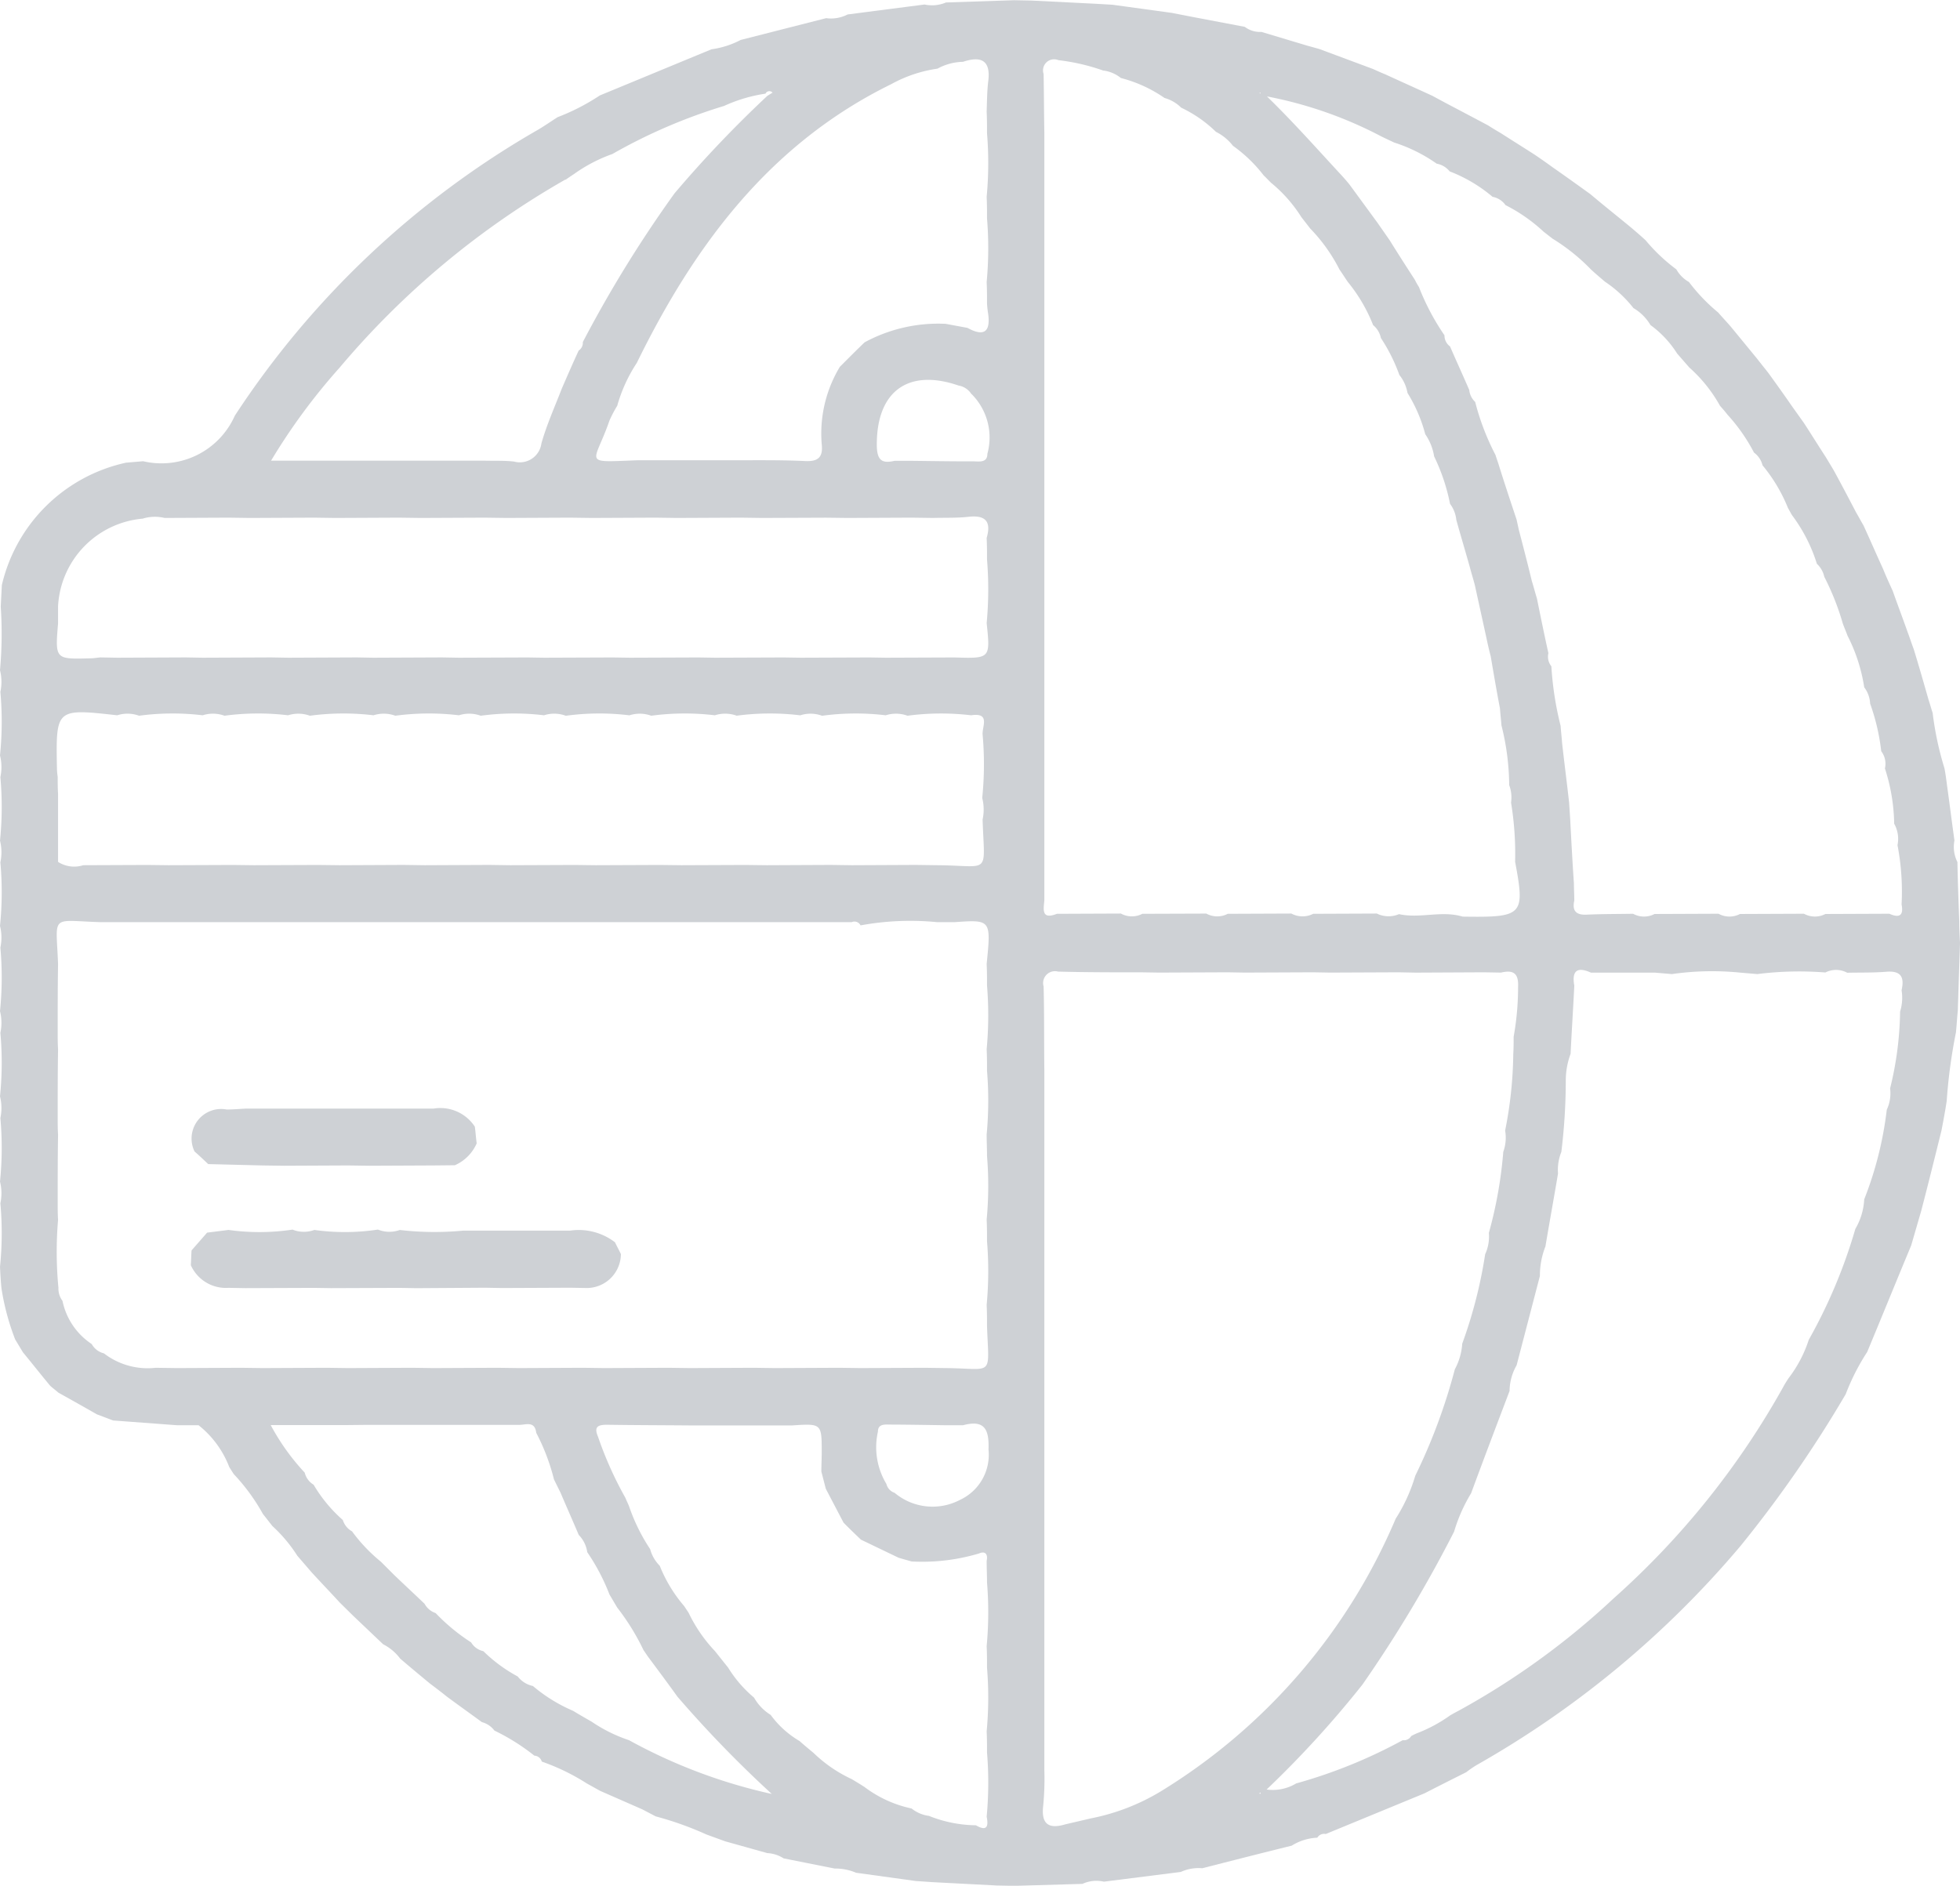 <svg xmlns="http://www.w3.org/2000/svg" width="53" height="51" viewBox="0 0 53 51">
<defs>
    <style>
      .cls-1 {
        fill: #ced1d5;
        fill-rule: evenodd;
      }
    </style>
  </defs>
  <path class="cls-1" d="M1066.08,841.128c0.54,0.074,1.08.147,1.61,0.221l0.59,0.115,1.38,0.262a0.679,0.679,0,0,0,.45.137l1.26,0.378c0.11,0.029.21,0.057,0.31,0.086l1.44,0.536c0.11,0.049.22,0.1,0.34,0.148,0.42,0.193.85,0.386,1.27,0.579l0.36,0.194c0.38,0.2.76,0.4,1.15,0.608,0.11,0.071.23,0.142,0.35,0.213,0.3,0.193.61,0.386,0.91,0.579,0.16,0.109.32,0.22,0.47,0.33,0.35,0.244.69,0.488,1.03,0.733l0.24,0.2c0.29,0.24.59,0.479,0.88,0.719,0.13,0.111.26,0.222,0.38,0.334a4.817,4.817,0,0,0,.83.785,0.891,0.891,0,0,0,.34.341,4.867,4.867,0,0,0,.79.825c0.11,0.127.23,0.254,0.34,0.381l0.72,0.877c0.1,0.131.21,0.263,0.31,0.394,0.21,0.291.42,0.583,0.62,0.874l0.33,0.463c0.2,0.307.39,0.614,0.59,0.921l0.21,0.349c0.21,0.383.41,0.765,0.61,1.148,0.07,0.117.13,0.234,0.2,0.351,0.18,0.393.35,0.785,0.53,1.178,0.08,0.2.17,0.395,0.26,0.592,0.13,0.369.27,0.737,0.4,1.106,0.06,0.158.11,0.317,0.17,0.475,0.14,0.455.27,0.911,0.4,1.367,0.04,0.117.07,0.234,0.11,0.352a8.575,8.575,0,0,0,.32,1.5c0.03,0.156.05,0.313,0.07,0.469,0.07,0.494.13,0.988,0.2,1.482a0.908,0.908,0,0,0,.08.584c0.01,0.535.03,1.07,0.05,1.605,0,0.194.01,0.389,0.02,0.583l-0.06,1.84c-0.02.194-.03,0.387-0.05,0.581a14.532,14.532,0,0,0-.25,1.857c-0.04.264-.09,0.528-0.14,0.792-0.18.727-.36,1.454-0.55,2.181l-0.27.93c-0.4.961-.79,1.922-1.19,2.882a5.993,5.993,0,0,0-.58,1.14,32.938,32.938,0,0,1-2.84,4.1,26.252,26.252,0,0,1-7.14,5.931,2.774,2.774,0,0,0-.28.193c-0.38.191-.76,0.381-1.13,0.572l-2.67,1.1a0.217,0.217,0,0,0-.23.1v0a1.411,1.411,0,0,0-.69.215c-0.81.2-1.62,0.407-2.42,0.611a1.152,1.152,0,0,0-.58.1l-2.08.263a0.9,0.9,0,0,0-.58.06l-1.84.053-0.47-.009-1.73-.09-0.47-.032-1.61-.223a1.43,1.43,0,0,0-.58-0.114l-1.38-.275a0.889,0.889,0,0,0-.44-0.142l-1.14-.319-0.51-.186a8.856,8.856,0,0,0-1.37-.489l-0.36-.189-1.14-.5-0.36-.2a5.833,5.833,0,0,0-1.22-.593,0.219,0.219,0,0,0-.2-0.16,5.763,5.763,0,0,0-1.08-.678,0.622,0.622,0,0,0-.34-0.229c-0.31-.228-0.63-0.456-0.94-0.685-0.15-.121-0.31-0.242-0.47-0.363-0.27-.224-0.54-0.447-0.8-0.671a1.324,1.324,0,0,0-.46-0.387l-0.81-.77-0.36-.355c-0.25-.272-0.51-0.544-0.76-0.816l-0.39-.452a3.978,3.978,0,0,0-.67-0.8c-0.09-.11-0.17-0.219-0.26-0.329a5.319,5.319,0,0,0-.79-1.081l-0.12-.188a2.65,2.65,0,0,0-.83-1.132h-0.58l-1.73-.129c-0.15-.055-0.29-0.111-0.44-0.166-0.35-.2-0.69-0.391-1.04-0.586-0.07-.061-0.15-0.122-0.22-0.183-0.25-.3-0.49-0.606-0.74-0.909l-0.21-.348a6.6,6.6,0,0,1-.37-1.38c-0.02-.194-0.03-0.389-0.04-0.583a8.976,8.976,0,0,0,.01-1.719,1.289,1.289,0,0,0-.01-0.586,8.976,8.976,0,0,0,.01-1.719,1.289,1.289,0,0,0-.01-0.586,8.976,8.976,0,0,0,.01-1.719,1.289,1.289,0,0,0-.01-0.586,8.985,8.985,0,0,0,.01-1.72,1.289,1.289,0,0,0-.01-0.586,8.975,8.975,0,0,0,.01-1.719,1.289,1.289,0,0,0-.01-0.586,8.976,8.976,0,0,0,.01-1.719,1.289,1.289,0,0,0-.01-0.586,8.976,8.976,0,0,0,.01-1.719,1.289,1.289,0,0,0-.01-0.586,10.987,10.987,0,0,0,.02-1.721l0.03-.581a4.411,4.411,0,0,1,3.36-3.311l0.46-.039a2.171,2.171,0,0,0,2.48-1.232,24.158,24.158,0,0,1,8.2-7.734c0.18-.106.35-0.226,0.53-0.34a5.8,5.8,0,0,0,1.14-.587c1.01-.416,2.01-0.832,3.02-1.248a2.412,2.412,0,0,0,.79-0.253l2.31-.589a0.971,0.971,0,0,0,.58-0.1l2.08-.269a0.969,0.969,0,0,0,.58-0.055l1.84-.061,0.47,0.009,1.72,0.086Zm-3.39,8.086c0-.2,0-0.389-0.01-0.584a9.9,9.9,0,0,0,.01-1.722c0-.194,0-0.388-0.01-0.583a9.891,9.891,0,0,0,.01-1.721c0-.194,0-0.389-0.01-0.584,0.01-.265.01-0.534,0.04-0.8,0.08-.573-0.17-0.719-0.68-0.548a1.489,1.489,0,0,0-.69.185,3.643,3.643,0,0,0-1.25.419c-3.28,1.609-5.32,4.352-6.88,7.538a4.151,4.151,0,0,0-.53,1.161,3.311,3.311,0,0,0-.21.4c-0.41,1.194-.78,1.13.78,1.072l0.47,0,1.84,0,0.47,0c0.57,0,1.15-.006,1.73.022,0.35,0.018.49-.1,0.45-0.456a3.492,3.492,0,0,1,.49-2.092c0.22-.221.44-0.442,0.67-0.663a4.179,4.179,0,0,1,2.19-.5l0.59,0.109c0.44,0.243.63,0.119,0.56-.384A2.707,2.707,0,0,1,1062.69,849.214ZM1061.58,878c1.3,0.013,1.16.257,1.11-1.125,0-.194,0-0.389-0.01-0.583a9.891,9.891,0,0,0,.01-1.721c0-.2,0-0.39-0.01-0.584a9.892,9.892,0,0,0,.01-1.721c0-.2-0.01-0.39-0.01-0.585a9.88,9.88,0,0,0,.01-1.72c0-.195,0-0.39-0.01-0.585a9.881,9.881,0,0,0,.01-1.72c0-.2,0-0.39-0.01-0.585,0.12-1.2.12-1.2-.87-1.131l-0.47,0a7.418,7.418,0,0,0-2.07.087,0.184,0.184,0,0,0-.24-0.087l-1.84,0-0.47,0-1.84,0-0.47,0-1.84,0-0.47,0-1.84,0-0.47,0-1.84,0-0.46,0-1.85,0-0.46,0-1.84,0-0.47,0-1.84,0-0.47,0-1.84,0c-1.38-.043-1.2-0.231-1.15,1.137-0.01.614-.01,1.228-0.01,1.842,0,0.155,0,.309.01,0.463-0.01.614-.01,1.228-0.01,1.843,0,0.154,0,.308.01,0.462-0.01.615-.01,1.229-0.01,1.843,0,0.154,0,.308.01,0.463a10.236,10.236,0,0,0,.01,1.836,0.557,0.557,0,0,0,.11.354,1.846,1.846,0,0,0,.79,1.167,0.519,0.519,0,0,0,.33.252,1.937,1.937,0,0,0,1.4.39l0.58,0.008,1.73-.008L1043.1,878l1.73-.008,0.58,0.008,1.73-.008,0.58,0.008,1.73-.008,0.58,0.008,1.73-.008,0.58,0.008,1.73-.008,0.58,0.008,1.73-.008,0.58,0.008,1.73-.008,0.58,0.008,1.73-.008Zm-0.23-13.6c1.45,0.011,1.27.292,1.22-1.235a1.284,1.284,0,0,0-.01-0.585,8.986,8.986,0,0,0,.01-1.72c-0.01-.225.21-0.593-0.31-0.515a6.876,6.876,0,0,0-1.72.012,0.916,0.916,0,0,0-.59-0.012,6.786,6.786,0,0,0-1.72.013,0.9,0.9,0,0,0-.59-0.012,6.831,6.831,0,0,0-1.72.01,0.916,0.916,0,0,0-.59-0.011,6.832,6.832,0,0,0-1.72.012,0.909,0.909,0,0,0-.59-0.011,6.694,6.694,0,0,0-1.72.012,0.9,0.9,0,0,0-.59-0.013,6.75,6.75,0,0,0-1.71.012,0.912,0.912,0,0,0-.59-0.012,6.825,6.825,0,0,0-1.72.012,0.912,0.912,0,0,0-.59-0.012,6.825,6.825,0,0,0-1.72.012,0.919,0.919,0,0,0-.59-0.012,6.825,6.825,0,0,0-1.72.012,0.911,0.911,0,0,0-.59-0.012,6.825,6.825,0,0,0-1.72.012,0.911,0.911,0,0,0-.59-0.012c-1.66-.185-1.66-0.185-1.63,1.437a1.709,1.709,0,0,0,.02.226c0,0.154,0,.308.01,0.462v1.84a0.806,0.806,0,0,0,.68.09l1.73-.007,0.58,0.007,1.73-.007,0.58,0.007,1.73-.007,0.58,0.007,1.73-.008,0.58,0.008,1.73-.008,0.58,0.008,1.73-.007,0.58,0.007,1.73-.007,0.58,0.007,1.73-.007,0.58,0.007,1.73-.008,0.58,0.008,1.72-.008Zm-15.94,15.141h-2.09a6.065,6.065,0,0,0,.92,1.287,0.523,0.523,0,0,0,.24.326,3.926,3.926,0,0,0,.79.955,0.529,0.529,0,0,0,.25.307,4.43,4.43,0,0,0,.78.821l0.36,0.36c0.27,0.259.55,0.518,0.82,0.777a0.535,0.535,0,0,0,.3.252,5.233,5.233,0,0,0,.96.793,0.508,0.508,0,0,0,.33.237,4.106,4.106,0,0,0,.93.685,0.7,0.7,0,0,0,.41.257,4.275,4.275,0,0,0,1.09.673c0.16,0.1.33,0.195,0.5,0.293a4.081,4.081,0,0,0,1.01.5,14.444,14.444,0,0,0,3.86,1.454,31.445,31.445,0,0,1-2.55-2.629c-0.26-.362-0.53-0.725-0.8-1.087l-0.12-.176a6.256,6.256,0,0,0-.71-1.149l-0.21-.355a5.566,5.566,0,0,0-.6-1.143,0.836,0.836,0,0,0-.23-0.466c-0.16-.379-0.33-0.758-0.49-1.137l-0.18-.365a5.693,5.693,0,0,0-.48-1.261c-0.04-.335-0.29-0.21-0.47-0.214l-1.85,0-0.46,0-1.84,0Zm-5.54-24.515a2.511,2.511,0,0,0-2.3,2.369v0.465c-0.08.97-.08,0.97,0.86,0.945,0.1,0,.19-0.016.28-0.025l0.46,0.008,1.85-.008,0.46,0.008,1.85-.008,0.46,0.008,1.85-.008,0.46,0.008,1.85-.008,0.46,0.008,1.85-.007,0.46,0.007,1.85-.007,0.46,0.007,1.85-.007,0.46,0.007,1.85-.007,0.46,0.007,1.85-.007,0.46,0.007,1.85-.007c0.97,0.03.97,0.03,0.87-.927a9.891,9.891,0,0,0,.01-1.721c0-.194,0-0.389-0.01-0.584,0.13-.444-0.03-0.624-0.49-0.572-0.32.035-.64,0.022-0.96,0.031l-0.58-.008-1.73.008-0.58-.007-1.73.007-0.58-.008-1.72.008-0.59-.008-1.72.008-0.59-.008-1.72.008L1049.1,855l-1.72.008-0.59-.008-1.72.008-0.58-.008-1.73.008-0.58-.008-1.73.008A1.12,1.12,0,0,0,1039.87,855.023Zm11.78-4.546a0.252,0.252,0,0,0,.11-0.229,33.317,33.317,0,0,1,2.48-4.022,31.739,31.739,0,0,1,2.51-2.637c0.05-.029.09-0.057,0.14-0.086a0.113,0.113,0,0,0-.19.027,4.115,4.115,0,0,0-1.12.332,14.682,14.682,0,0,0-3.02,1.3,4.191,4.191,0,0,0-1.04.543c-0.08.052-.15,0.1-0.23,0.156v-0.009a22.65,22.65,0,0,0-6.11,5.092,16.487,16.487,0,0,0-1.85,2.512h0.69l0.47,0,1.84,0,0.47,0,1.84,0,0.47,0c0.27,0.006.53-.006,0.79,0.024a0.589,0.589,0,0,0,.74-0.489c0.14-.5.36-0.988,0.55-1.481,0.15-.346.3-0.691,0.46-1.037h0Zm8.32,30.658a0.336,0.336,0,0,0,.22.235,1.594,1.594,0,0,0,1.77.191,1.345,1.345,0,0,0,.77-1.362c0.02-.537-0.1-0.815-0.69-0.656l-0.47,0c-0.49-.007-0.99-0.016-1.49-0.018-0.14,0-.34-0.029-0.34.191A1.92,1.92,0,0,0,1059.97,881.135Zm5.87-38.227a5.555,5.555,0,0,0-1.22-.284,0.3,0.3,0,0,0-.4.373c0.01,0.534.01,1.068,0.02,1.6v20.747c-0.02.24-.09,0.536,0.34,0.367l1.73-.007a0.614,0.614,0,0,0,.58.007l1.73-.006a0.614,0.614,0,0,0,.58.006l1.72-.007a0.635,0.635,0,0,0,.59.007l1.72-.007a0.719,0.719,0,0,0,.6.016c0.57,0.126,1.15-.105,1.72.067,1.64,0.025,1.69-.035,1.42-1.484a8.577,8.577,0,0,0-.11-1.6,0.946,0.946,0,0,0-.05-0.472,6.8,6.8,0,0,0-.21-1.619c-0.01-.152-0.03-0.3-0.04-0.457-0.09-.469-0.17-0.939-0.25-1.409-0.05-.187-0.09-0.375-0.13-0.562l-0.3-1.367c-0.04-.155-0.09-0.31-0.13-0.465-0.12-.431-0.25-0.862-0.37-1.294a0.871,0.871,0,0,0-.17-0.435,5.252,5.252,0,0,0-.43-1.283,1.457,1.457,0,0,0-.24-0.6,4.108,4.108,0,0,0-.48-1.116,1.073,1.073,0,0,0-.22-0.486,4.682,4.682,0,0,0-.5-1,0.61,0.61,0,0,0-.21-0.349,4.36,4.36,0,0,0-.68-1.162c-0.08-.114-0.15-0.228-0.23-0.342a4.539,4.539,0,0,0-.79-1.107l-0.24-.309a3.848,3.848,0,0,0-.82-0.929c-0.07-.068-0.13-0.135-0.2-0.2a3.9,3.9,0,0,0-.83-0.8,1.345,1.345,0,0,0-.46-0.378,3.462,3.462,0,0,0-.94-0.653,1.02,1.02,0,0,0-.45-0.262,3.672,3.672,0,0,0-1.18-.54A0.945,0.945,0,0,0,1065.84,842.908Zm-3.15,45.5c0-.2,0-0.39-0.01-0.585a9.891,9.891,0,0,0,.01-1.721c0-.195,0-0.389-0.01-0.584a9.892,9.892,0,0,0,.01-1.721c0-.2-0.01-0.39-0.01-0.585,0.04-.184-0.04-0.276-0.21-0.2a5.373,5.373,0,0,1-1.82.215c-0.11-.032-0.23-0.064-0.35-0.1l-1.02-.49c-0.16-.153-0.32-0.307-0.47-0.46l-0.48-.917-0.12-.465c0-.17.01-0.34,0.01-0.509,0-.791,0-0.791-0.8-0.738l-0.47,0-1.84,0-0.47,0c-0.74-.006-1.48-0.007-2.22-0.018-0.24,0-.37.042-0.25,0.321a9.954,9.954,0,0,0,.74,1.653c0.03,0.076.07,0.152,0.1,0.229a5.014,5.014,0,0,0,.57,1.159,1,1,0,0,0,.26.451,3.866,3.866,0,0,0,.66,1.09l0.12,0.181a4.049,4.049,0,0,0,.71,1.034l0.36,0.451a3.339,3.339,0,0,0,.7.81,1.3,1.3,0,0,0,.45.468,2.572,2.572,0,0,0,.78.706c0.12,0.108.25,0.215,0.38,0.323a3.762,3.762,0,0,0,1.03.707c0.12,0.072.24,0.144,0.35,0.216a3.218,3.218,0,0,0,1.27.579,0.947,0.947,0,0,0,.47.2,3.507,3.507,0,0,0,1.27.254c0.28,0.165.35,0.052,0.29-.231A9.881,9.881,0,0,0,1062.69,888.4Zm24.73-22.944a6.686,6.686,0,0,0-.11-1.61,0.837,0.837,0,0,0-.09-0.58,5.064,5.064,0,0,0-.25-1.494,0.558,0.558,0,0,0-.1-0.466,5.692,5.692,0,0,0-.3-1.287,0.794,0.794,0,0,0-.16-0.442,4.568,4.568,0,0,0-.45-1.392c-0.04-.112-0.09-0.223-0.13-0.335a7,7,0,0,0-.5-1.262,0.674,0.674,0,0,0-.2-0.351,4.345,4.345,0,0,0-.67-1.312c-0.04-.064-0.07-0.128-0.11-0.193a4.36,4.36,0,0,0-.69-1.159,0.6,0.6,0,0,0-.23-0.343,4.806,4.806,0,0,0-.72-1.029c-0.06-.079-0.13-0.159-0.2-0.238a3.958,3.958,0,0,0-.83-1.035l-0.33-.379a2.789,2.789,0,0,0-.72-0.769,1.3,1.3,0,0,0-.46-0.459,3.338,3.338,0,0,0-.77-0.713c-0.13-.111-0.26-0.221-0.38-0.332a5.289,5.289,0,0,0-1.04-.834l-0.24-.187a4.481,4.481,0,0,0-1.03-.719,0.549,0.549,0,0,0-.35-0.224,4.025,4.025,0,0,0-1.16-.688,0.579,0.579,0,0,0-.35-0.208,4.207,4.207,0,0,0-1.15-.572l-0.33-.156a11.085,11.085,0,0,0-3.11-1.091c0.72,0.7,1.37,1.436,2.04,2.159,0.07,0.079.14,0.157,0.2,0.235l0.75,1.025,0.33,0.474c0.22,0.356.45,0.712,0.68,1.068a1.919,1.919,0,0,0,.11.195,6.413,6.413,0,0,0,.69,1.305,0.363,0.363,0,0,0,.15.3c0.17,0.393.35,0.785,0.52,1.178a0.506,0.506,0,0,0,.16.323,6.676,6.676,0,0,0,.55,1.436c0.03,0.1.07,0.205,0.1,0.307,0.15,0.48.31,0.96,0.47,1.44l0.06,0.275c0.12,0.46.24,0.919,0.35,1.378,0.05,0.16.09,0.32,0.14,0.48,0.1,0.493.2,0.986,0.31,1.479a0.413,0.413,0,0,0,.08.355,8.757,8.757,0,0,0,.25,1.61c0.01,0.154.03,0.308,0.04,0.462,0.06,0.538.13,1.075,0.19,1.612l0.03,0.462c0.03,0.575.06,1.149,0.1,1.724,0,0.155.01,0.311,0.01,0.466-0.06.269,0.04,0.394,0.33,0.381,0.42-.019.84-0.017,1.26-0.024a0.615,0.615,0,0,0,.58.006l1.73-.007a0.612,0.612,0,0,0,.58.007l1.73-.007a0.615,0.615,0,0,0,.58.007l1.73-.007C1087.36,865.834,1087.48,865.762,1087.42,865.46Zm-25.15-13.805a0.508,0.508,0,0,0-.35-0.235c-1.38-.475-2.23.173-2.21,1.641,0.01,0.38.14,0.475,0.48,0.395l0.47,0c0.55,0.006,1.1.016,1.65,0.014,0.16,0,.39.052,0.39-0.206A1.663,1.663,0,0,0,1062.27,851.655Zm16.3,16c-0.03.613-.07,1.226-0.1,1.839a2.078,2.078,0,0,0-.13.7,15.924,15.924,0,0,1-.12,1.953,1.3,1.3,0,0,0-.09.585c-0.11.657-.23,1.313-0.34,1.97a2.159,2.159,0,0,0-.15.8l-0.63,2.416a1.419,1.419,0,0,0-.19.694c-0.35.922-.7,1.844-1.04,2.766a4.417,4.417,0,0,0-.46,1.038,35.066,35.066,0,0,1-2.48,4.139,27.621,27.621,0,0,1-2.59,2.836,1.225,1.225,0,0,0,.8-0.165,13.649,13.649,0,0,0,2.88-1.169,0.231,0.231,0,0,0,.23-0.112c0.04-.023.09-0.046,0.14-0.07a4,4,0,0,0,.91-0.487c0.07-.042.15-0.085,0.23-0.127v0a20.628,20.628,0,0,0,4.19-3.036,21.967,21.967,0,0,0,4.59-5.721v0c0.04-.077.09-0.154,0.14-0.232a3.445,3.445,0,0,0,.55-1.043,14.134,14.134,0,0,0,1.26-3,1.757,1.757,0,0,0,.24-0.8,9.7,9.7,0,0,0,.61-2.424,1.044,1.044,0,0,0,.09-0.577,9.083,9.083,0,0,0,.27-2.076,1.256,1.256,0,0,0,.04-0.578c0.08-.349-0.01-0.532-0.41-0.5-0.35.029-.71,0.019-1.06,0.027a0.635,0.635,0,0,0-.59-0.007,9.059,9.059,0,0,0-1.84.043l-0.46-.039a7.679,7.679,0,0,0-1.85.039l-0.46-.039-1.73,0C1078.64,867.133,1078.5,867.264,1078.57,867.655Zm-11.67-.365c-0.77,0-1.53,0-2.29-.02a0.32,0.32,0,0,0-.39.4c0.02,0.762.01,1.523,0.02,2.285v18.907a7.649,7.649,0,0,1-.03.958c-0.06.491,0.13,0.653,0.6,0.512l0.69-.161a5.807,5.807,0,0,0,1.88-.725,15.918,15.918,0,0,0,6.36-7.379,4.538,4.538,0,0,0,.53-1.162,15.515,15.515,0,0,0,1.07-2.879,1.685,1.685,0,0,0,.2-0.694,12.644,12.644,0,0,0,.62-2.418,1.138,1.138,0,0,0,.1-0.576,11.666,11.666,0,0,0,.39-2.194,1.125,1.125,0,0,0,.05-0.575,11.081,11.081,0,0,0,.22-2.07c0.01-.155.01-0.31,0.01-0.466a7.573,7.573,0,0,0,.12-1.344c0.02-.376-0.13-0.471-0.46-0.392l-0.46-.008-1.85.009-0.46-.009-1.85.008-0.46-.008-1.85.008-0.46-.008-1.85.008Zm3.17-23.763,0.02-.027-0.03,0Zm0.01,45.941-0.03.032,0.04,0.006Zm-22.82-13.636-0.46-.008-1.85.007-0.46-.007-1.85.007-0.46-.008a1.039,1.039,0,0,1-1.02-.613c0.01-.133.01-0.265,0.02-0.4l0.42-.48,0.58-.073a6.041,6.041,0,0,0,1.73-.009,0.822,0.822,0,0,0,.59.009,5.972,5.972,0,0,0,1.72-.01,0.827,0.827,0,0,0,.59.011,8.167,8.167,0,0,0,1.72.017h2.89a1.612,1.612,0,0,1,1.21.316c0.05,0.107.11,0.213,0.16,0.319a0.927,0.927,0,0,1-.91.918l-0.46-.008-1.85.008-0.46-.008Zm-5.63-3.356c-0.12-.114-0.24-0.228-0.37-0.342a0.8,0.8,0,0,1,.87-1.134c0.17,0,.34-0.016.51-0.024l0.46,0,1.85,0,0.46,0,1.85,0,0.46,0a1.115,1.115,0,0,1,1.12.488c0.02,0.15.03,0.3,0.05,0.452a1.146,1.146,0,0,1-.59.591l-0.58.006-1.73.008-0.58-.008-1.73.008-0.58-.008Z" transform="translate(-1036 -841)"/>
</svg>
